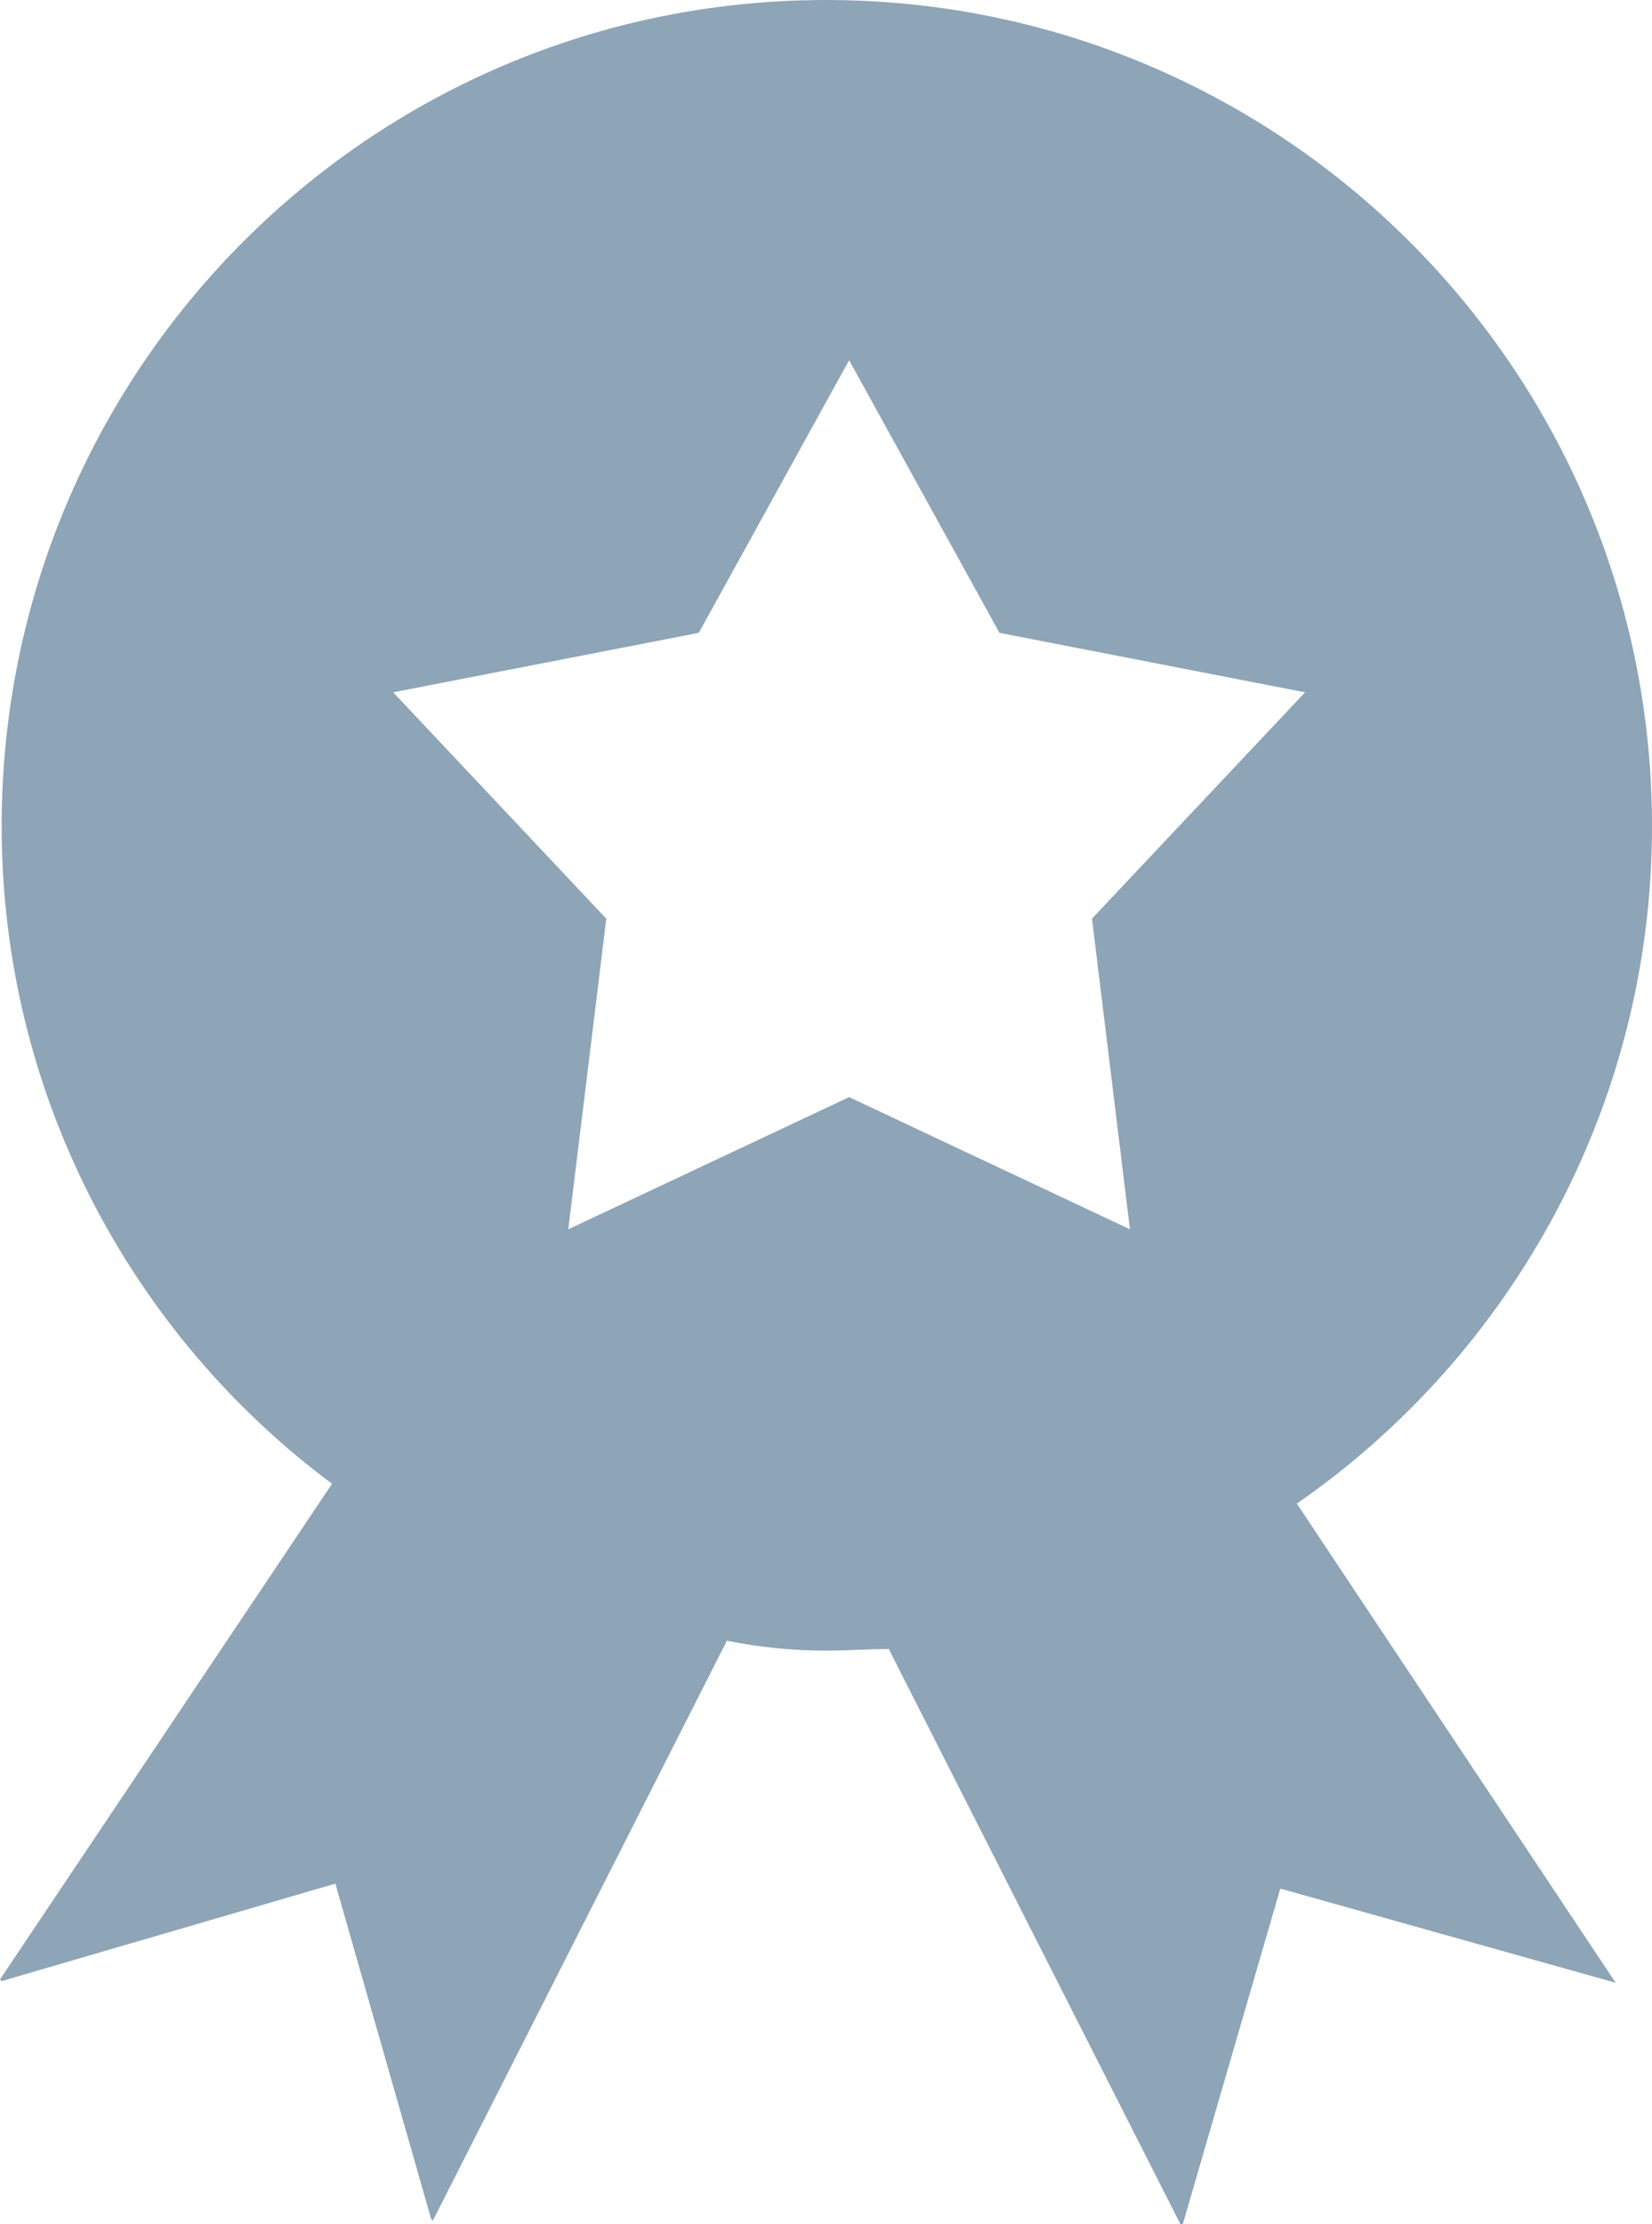 <?xml version="1.0" encoding="utf-8"?>
<!-- Generator: Adobe Illustrator 15.0.0, SVG Export Plug-In . SVG Version: 6.00 Build 0)  -->
<!DOCTYPE svg PUBLIC "-//W3C//DTD SVG 1.1//EN" "http://www.w3.org/Graphics/SVG/1.1/DTD/svg11.dtd">
<svg version="1.1" id="Layer_1" xmlns="http://www.w3.org/2000/svg" xmlns:xlink="http://www.w3.org/1999/xlink" x="0px" y="0px"
	 width="1px" height="1.346px" viewBox="0 0 1 1.346" enable-background="new 0 0 1 1.346" xml:space="preserve">
<path fill="#8EA4B7" d="M1,0.5C1,0.224,0.776,0,0.5,0S0.001,0.224,0.001,0.5c0,0.163,0.079,0.308,0.2,0.398L0,1.198l0.001,0.001
	l0.202-0.059l0.058,0.203l0.001,0.001L0.44,0.993C0.46,0.997,0.48,0.999,0.5,0.999c0.013,0,0.025-0.001,0.038-0.001l0.177,0.349
	l0.001-0.001l0.059-0.203l0.203,0.057L0.785,0.91C0.915,0.82,1,0.669,1,0.5z M0.661,0.556l0.023,0.188l-0.17-0.08l-0.17,0.08
	l0.023-0.188L0.238,0.419l0.185-0.036l0.091-0.165l0.091,0.165L0.79,0.419L0.661,0.556z"/>
</svg>
